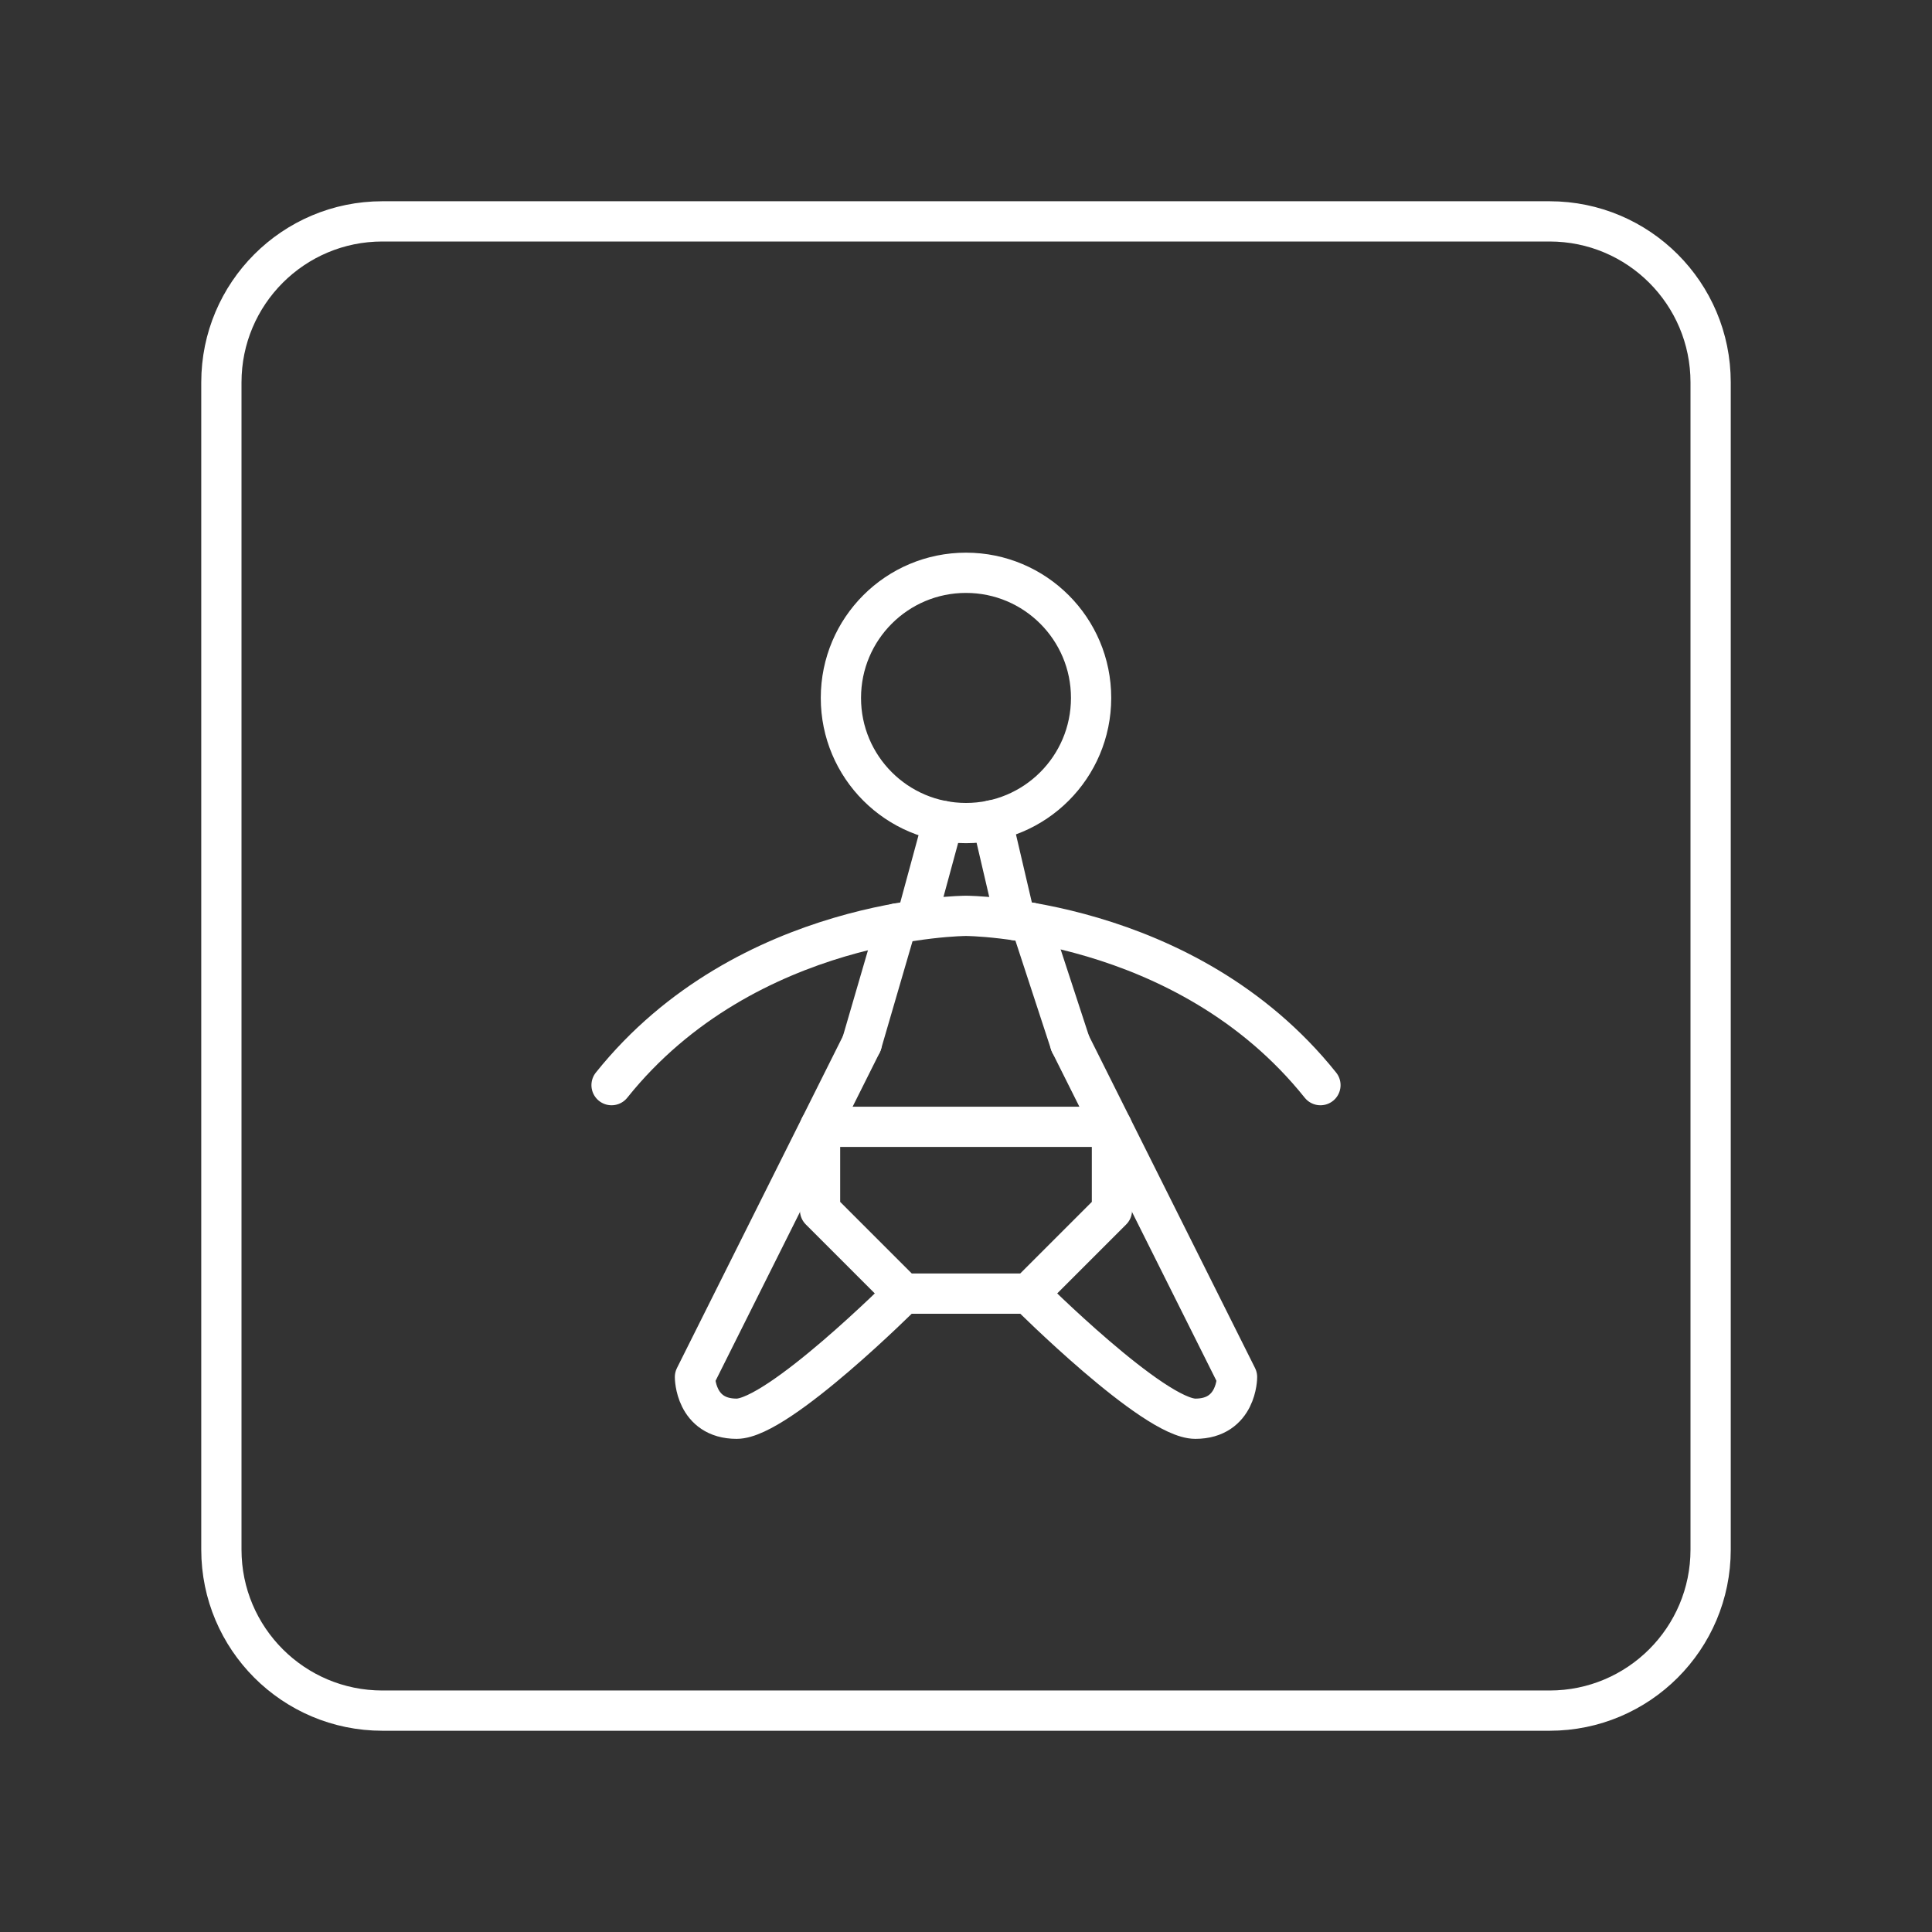 <?xml version="1.0" encoding="UTF-8"?><svg id="b" xmlns="http://www.w3.org/2000/svg" viewBox="0 0 48 48"><rect x="0" y="0" width="48" height="48" fill="#333333" stroke="none"/><defs><style>.k{fill:none;stroke:#fff;stroke-linecap:round;stroke-linejoin:round;}</style></defs><path id="c" class="k" d="M32.806,26.96c-3.357-4.196-8.806-4.206-8.806-4.206,0,0-5.449.01-8.806,4.206"/><path id="d" class="k" d="M26.59,25.924l4.144,8.288s0,1.036-1.036,1.036-4.144-3.108-4.144-3.108h-2.072,1.036-2.072s-3.108,3.108-4.144,3.108-1.036-1.036-1.036-1.036l4.144-8.288"/><path id="e" class="k" d="M22.446,32.14l-2.072-2.072v-2.072h7.252v2.072l-2.072,2.072h-3.108"/><path id="f" class="k" d="M20.892,17.34c-.001,1.716,1.39,3.108,3.107,3.109,1.716.001,3.108-1.39,3.109-3.107v-.002c.001-1.716-1.39-3.108-3.107-3.109-1.716-.001-3.108,1.39-3.109,3.107v.002"/><path id="g" class="k" d="M25.608,22.924l.982,3"/><path id="h" class="k" d="M22.279,22.944l-.869,2.98"/><path id="i" class="k" d="M24.646,20.38l.58,2.483"/><path id="j" class="k" d="M22.851,22.546l.584-2.149"/><path class="k" d="M38.5,5.5H9.5c-2.209,0-4,1.791-4,4v29c0,2.209,1.791,4,4,4h29c2.209,0,4-1.791,4-4V9.5c0-2.209-1.791-4-4-4Z"/></svg>
